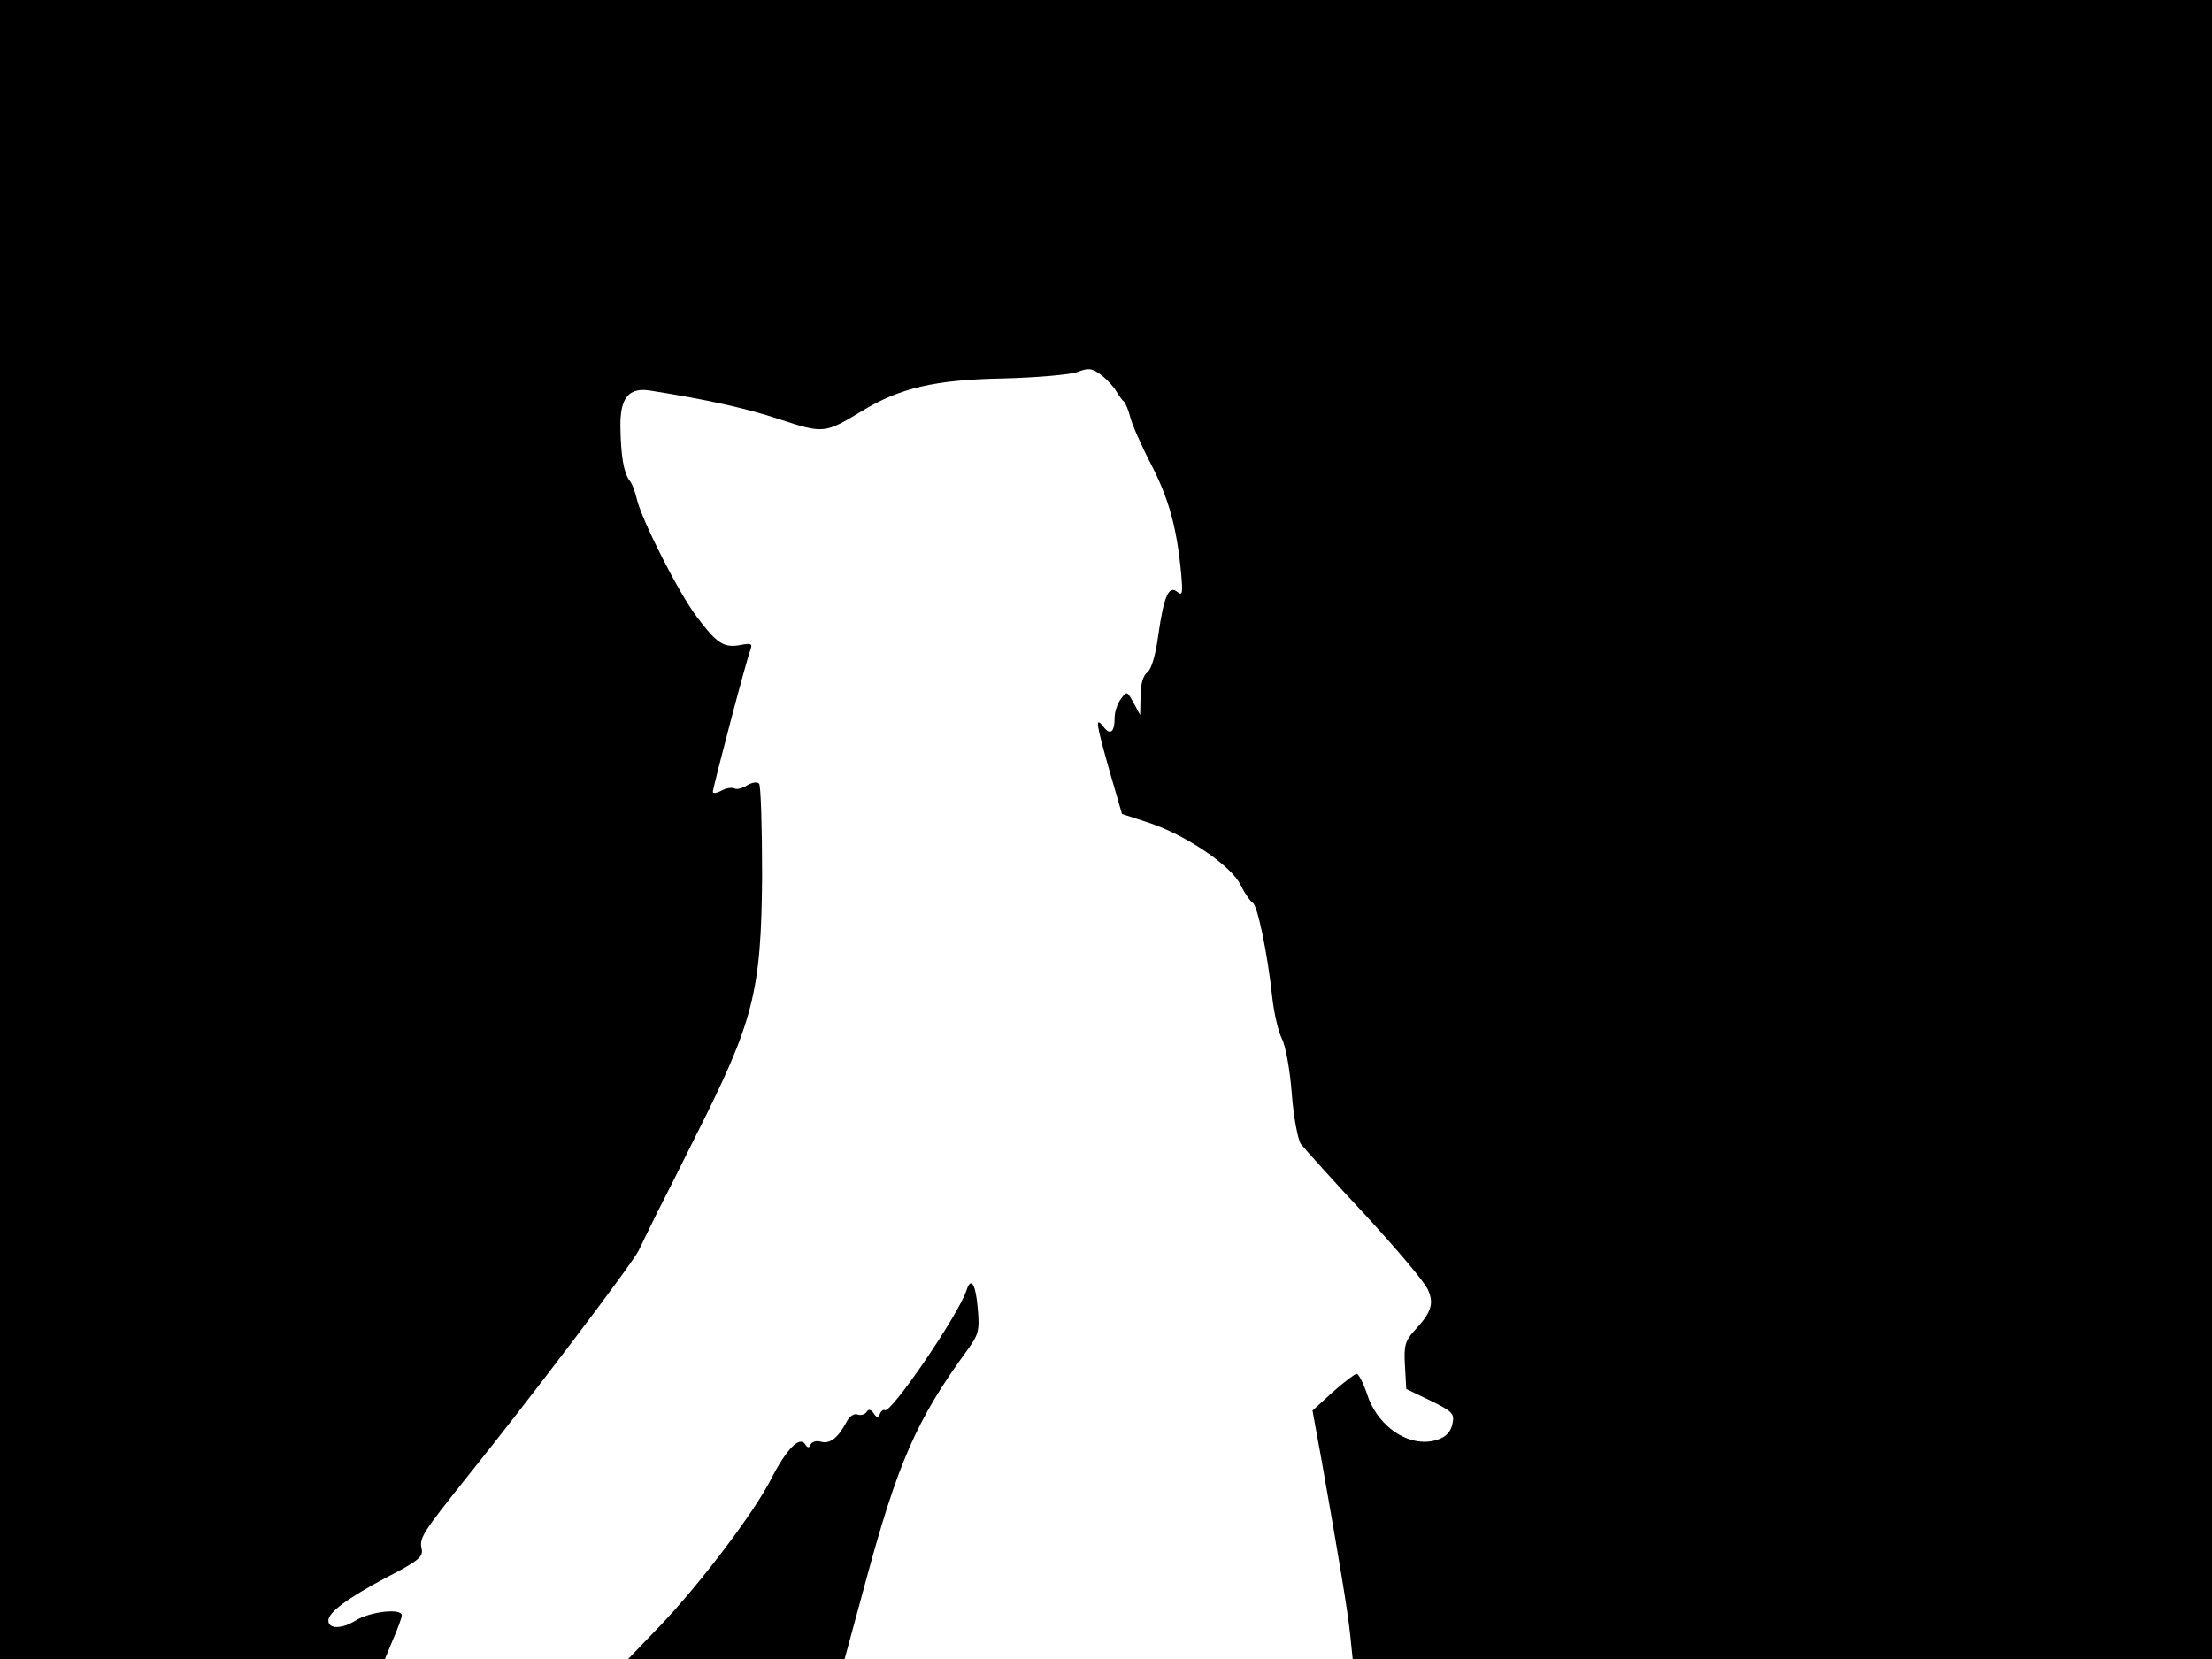 <svg xmlns="http://www.w3.org/2000/svg" width="682.667" height="512" version="1.0" viewBox="0 0 512 384"><path d="M0 192v192h89.1l1.9-4.6c1.1-2.5 2-5 2-5.5 0-1.7-7.3-.9-10.7 1.2-3.2 2-6.3 2-6.3 0 0-1.9 4.5-5.2 13.3-9.9 7.6-3.9 8.7-4.9 8.3-6.7-.6-2.5.2-3.7 10.4-16.5 15.2-18.9 38.4-49.6 39.8-52.5.8-1.7 2.8-5.7 4.4-9 1.7-3.3 5.7-11.2 8.8-17.5 13.4-26.5 15.2-33.3 15.4-60.2 0-11.3-.3-21-.7-21.4-.4-.5-1.7-.3-2.8.4s-2.4 1-2.9.7-1.9-.1-3 .5-2 .7-2 .3c0-1 7.8-30.7 8.7-32.9.5-1.4.2-1.6-2.3-1.1-3.9.7-5.4-.3-10.1-6.5-4.3-5.7-12.7-22.3-13.9-27.3-.4-1.7-1.1-3.6-1.7-4.3-1.3-1.7-2-5.6-2.1-12.4-.1-6.7 1.9-9.2 6.9-8.4 13.3 2.1 22.3 4.1 30.1 6.7 10 3.3 10.4 3.2 18.8-1.9 8.8-5.4 17-7.3 32.6-7.6 8-.2 15.8-.9 17.4-1.5 2.5-1 3.4-.9 5.5.7 1.3 1 2.9 2.7 3.5 3.8.6 1 1.4 2.1 1.8 2.4.3.3 1 1.9 1.4 3.5.4 1.7 2.6 6.7 4.9 11.1 4.1 8 5.9 14.6 6.9 25.2.4 4.5.3 5.2-.9 4.2-2-1.6-3.1 1-4.4 10-.6 4.6-1.6 7.9-2.5 8.6-1 .7-1.6 2.7-1.6 5.5l-.1 4.4-1.5-2.8c-1.5-2.7-1.6-2.8-2.9-1-.8 1-1.5 3-1.5 4.4 0 3.4-1 4.2-2.6 2.1-2-2.5-1.7-.8 1.4 10.2l2.9 10 6.7 2.2c8.4 2.9 18.6 9.8 20.8 14.3.9 1.9 2.2 3.7 2.8 4.1 1.1.7 3.4 11.7 4.5 22 .4 3.6 1.4 7.8 2.2 9.4.9 1.7 1.9 7.4 2.3 12.7.4 5.4 1.4 10.6 2.1 11.7.8 1 7.4 8.4 14.8 16.3 7.3 7.9 13.9 15.7 14.6 17.4 1.5 3.3.8 5.3-3.2 9.6-2 2.2-2.4 3.4-2.1 8l.3 5.4 5.6 2.7c5.1 2.5 5.6 3 5.1 5.3-.3 1.7-1.4 3-3.1 3.6-6.2 2.4-14-2.4-16.6-10.2-.9-2.7-2-4.9-2.5-4.9-.4 0-2.9 1.9-5.5 4.2l-4.7 4.3 2.1 11.5c4.1 23.2 6 34.6 6.6 40.2l.6 5.8H512V0H0z"/><path d="M223.7 298.7c-1.9 5.7-17.5 28.6-18.9 27.7-.3-.2-.9.2-1.1.8-.4 1-.8 1-1.5-.1-.6-.9-1.2-1-1.6-.3-.4.6-1.3.9-2.1.6s-1.9.4-2.6 1.8c-1.9 3.6-3.8 5.1-5.9 4.5-1-.3-2.1 0-2.4.7-.3.8-.7.8-1.3-.2-1.3-1.8-4.3 1.3-7.8 8.1-3.8 7.6-16.6 24.5-25.7 34l-7.4 7.7h50.1l4.7-17.3c7.6-28.2 11.9-38 23.7-54.2 2.6-3.6 2.9-4.5 2.4-9.8-.5-5.7-1.6-7.2-2.6-4"/></svg>